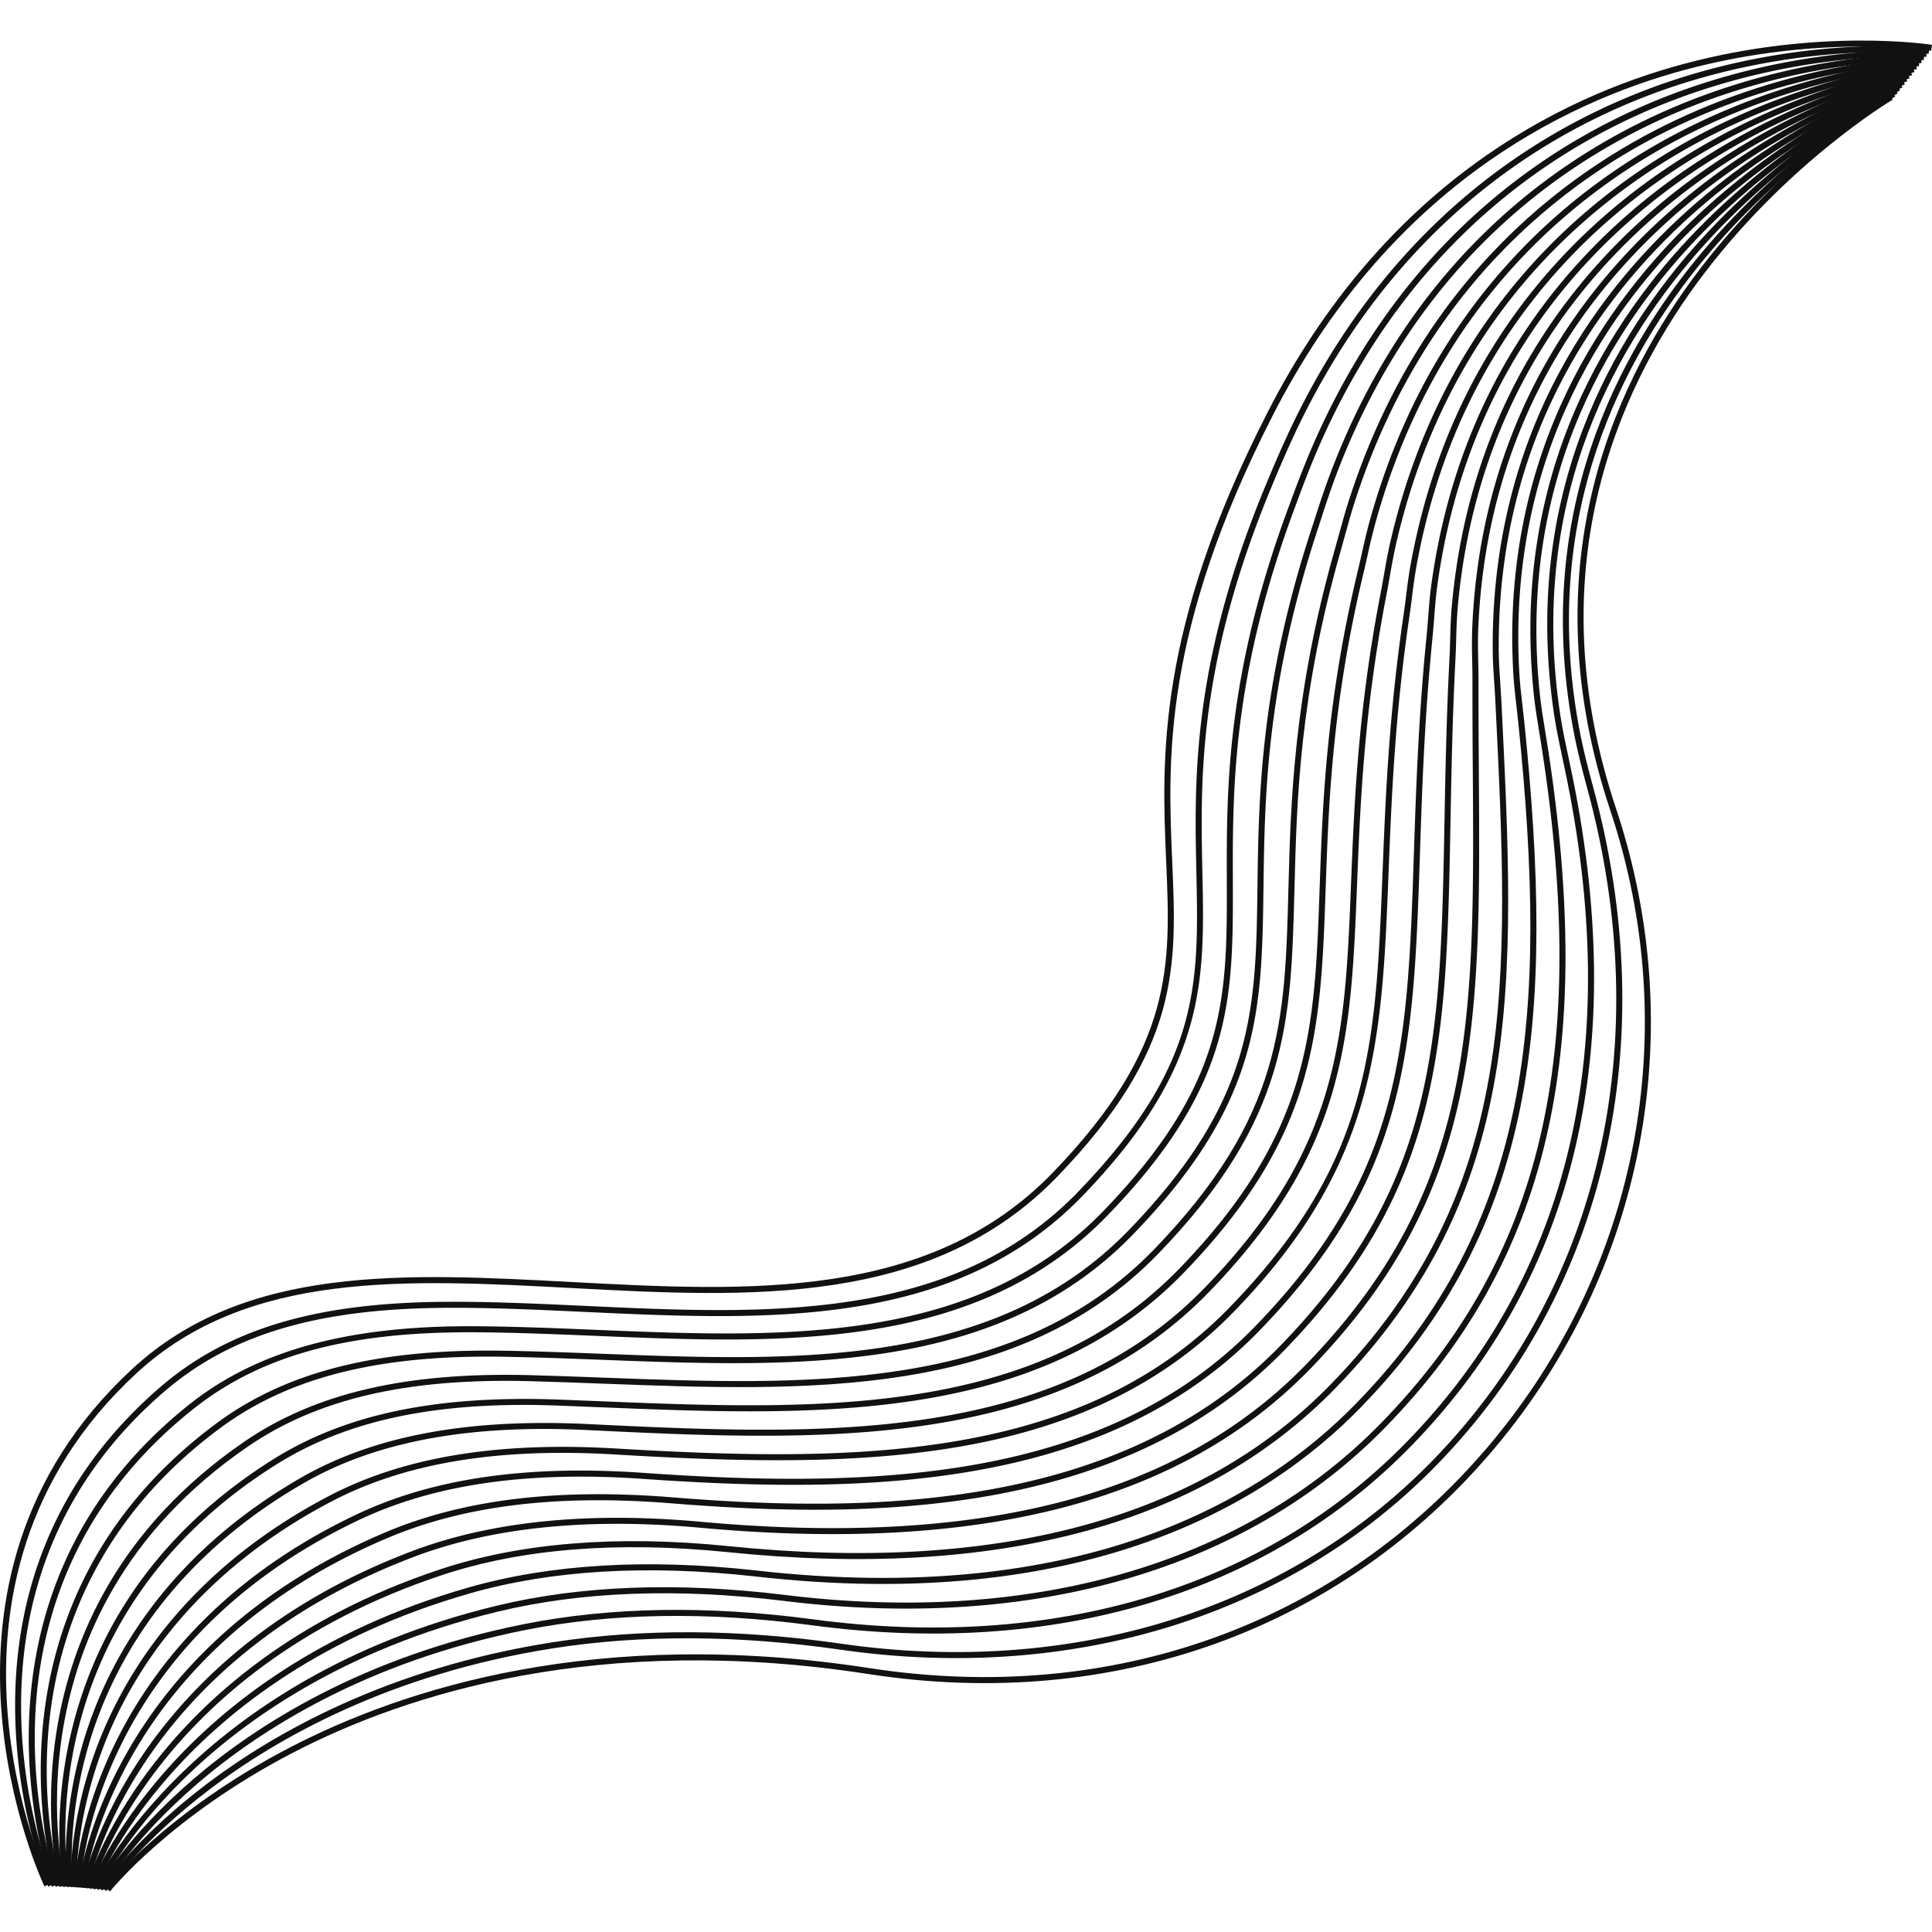<!--?xml version="1.0" encoding="UTF-8"?-->
<svg preserveAspectRatio="xMidYMid meet" data-bbox="19.802 23.202 160.239 153.51" viewBox="19.802 23.202 160.239 153.51" height="200" width="200" xmlns="http://www.w3.org/2000/svg" data-type="color" role="presentation" aria-hidden="true" aria-label=""><defs><style>#comp-mdpshlwo svg [data-color="1"] {fill: #A6C2F2;}</style></defs>
    <g>
        <path d="m28.925 176.712-.392-.311c.05-.062 5.065-6.313 15.346-11.646 9.478-4.917 25.508-10.046 48.053-6.563 20.113 3.105 38.841-3.632 51.385-18.489 12.389-14.673 16.14-34.363 10.036-52.673-6.589-19.768.068-34.859 6.813-44.038 7.3-9.936 16.279-15.273 16.369-15.326l.254.432c-.09.052-8.992 5.348-16.231 15.205-6.669 9.081-13.25 24.013-6.73 43.569 6.159 18.476 2.373 38.347-10.128 53.153-12.659 14.994-31.556 21.799-51.844 18.661-22.397-3.461-38.314 1.625-47.722 6.5-10.195 5.283-15.159 11.464-15.209 11.526" fill="#111111" data-color="1"></path>
        <path d="m28.623 176.673-.414-.279c.027-.041 2.81-4.114 8.787-8.631 5.509-4.162 14.947-9.573 28.621-11.713 7.352-1.15 15.411-1.113 23.954.116 19.077 2.754 36.944-2.771 49.021-15.163 13.929-14.294 18.614-34.624 12.855-55.778-.361-1.33-.736-2.76-1.025-4.197-3.708-18.423 3.651-32.024 10.479-40.189 7.39-8.839 15.77-13.388 15.854-13.433l.236.441c-.083.044-8.391 4.556-15.718 13.325-6.75 8.079-14.027 21.535-10.36 39.757.286 1.423.658 2.843 1.018 4.165 5.807 21.329 1.076 41.835-12.98 56.259-12.189 12.508-30.218 18.085-49.45 15.308-8.495-1.22-16.503-1.26-23.806-.116-13.559 2.121-22.916 7.48-28.377 11.604-5.921 4.466-8.668 8.484-8.695 8.524" fill="#111111" data-color="1"></path>
        <path d="m28.32 176.634-.436-.246c.024-.042 2.427-4.241 7.972-9.005 5.11-4.39 14.018-10.183 27.437-12.848 7.152-1.422 15.199-1.554 23.917-.395 19.927 2.675 37.431-2.559 49.287-14.734 13.604-13.973 17.993-32.81 13.046-55.986l-.105-.49c-.273-1.272-.532-2.475-.72-3.698-2.818-18.453 5.016-31.634 12.084-39.442 7.652-8.452 16.086-12.602 16.17-12.643l.219.449c-.084.041-8.443 4.156-16.029 12.542-6.99 7.726-14.737 20.767-11.949 39.018.186 1.209.442 2.404.714 3.67l.105.49c4.985 23.351.552 42.34-13.177 56.44-11.969 12.292-29.624 17.577-49.711 14.881-8.664-1.152-16.656-1.021-23.752.389-13.312 2.645-22.144 8.386-27.208 12.737-5.481 4.707-7.841 8.83-7.864 8.871" fill="#111111" data-color="1"></path>
        <path d="m28.016 176.592-.454-.209c.079-.172 8.208-17.269 33.408-23.362 6.97-1.686 15.004-1.99 23.878-.905 20.506 2.539 38.104-2.538 49.553-14.305 13.312-13.686 17.271-30.492 13.235-56.195q-.088-.561-.181-1.116c-.165-1.006-.336-2.045-.442-3.064-1.929-18.482 6.38-31.243 13.69-38.694 7.914-8.065 16.401-11.816 16.486-11.854l.199.459c-.084.036-8.495 3.756-16.341 11.758-7.229 7.372-15.446 19.998-13.537 38.278.104 1.006.267 1.992.438 3.036q.093.556.182 1.119c4.062 25.877.062 42.811-13.371 56.622-11.561 11.882-29.305 17.014-49.973 14.452-8.812-1.075-16.787-.775-23.7.896-13.039 3.153-21.335 9.261-26 13.83-5.054 4.95-7.051 9.212-7.07 9.254" fill="#111111" data-color="1"></path>
        <path d="m27.71 176.549-.47-.17c.064-.178 6.698-17.805 31.405-24.872 6.797-1.944 14.819-2.423 23.84-1.417 27.042 3.066 42.017-5.852 49.818-13.875 14.529-14.95 15.926-32.003 13.428-56.404q-.072-.684-.151-1.362c-.107-.921-.218-1.873-.271-2.811-1.04-18.511 7.744-30.852 15.297-37.945 8.176-7.68 16.716-11.031 16.802-11.064l.18.467c-.084.032-8.547 3.356-16.652 10.975-7.469 7.019-16.155 19.229-15.126 37.541.052.922.161 1.866.268 2.78q.081.68.153 1.369c2.513 24.549 1.099 41.713-13.566 56.803-7.88 8.104-22.986 17.117-50.233 14.023-8.957-.998-16.913-.524-23.646 1.401-24.452 6.993-31.013 24.386-31.076 24.561" fill="#111111" data-color="1"></path>
        <path d="m27.403 176.505-.482-.129c.049-.183 5.187-18.358 29.402-26.383 6.641-2.2 14.65-2.848 23.801-1.93 22.331 2.303 39.182-2.224 50.083-13.444 15.629-16.095 14.786-33.09 13.62-56.612-.024-.502-.059-1.003-.093-1.502-.059-.872-.12-1.773-.128-2.664-.151-18.54 9.107-30.461 16.901-37.197 8.438-7.292 17.032-10.245 17.118-10.274l.16.475c-.085.028-8.6 2.956-16.965 10.19-7.708 6.666-16.865 18.462-16.715 36.803.008.875.068 1.77.127 2.634.034.503.068 1.006.094 1.511 1.172 23.648 2.02 40.735-13.761 56.985-11.014 11.337-28.004 15.907-50.493 13.595-9.081-.912-17.02-.271-23.593 1.906-23.962 7.94-29.027 25.856-29.076 26.036" fill="#111111" data-color="1"></path>
        <path d="m27.094 176.463-.492-.089c.034-.188 3.673-18.928 27.398-27.894 6.488-2.452 14.48-3.273 23.763-2.442 23.287 2.154 39.757-2.106 50.349-13.016 14.079-14.51 13.985-28.342 13.843-49.279a871 871 0 0 1-.029-7.541c.001-.519-.01-1.037-.021-1.555a44 44 0 0 1-.001-2.604c.737-18.568 10.472-30.069 18.508-36.448 8.7-6.906 17.347-9.459 17.434-9.484l.139.48c-.085.024-8.651 2.557-17.276 9.407-7.947 6.312-17.574 17.693-18.304 36.064-.034.856-.017 1.729.001 2.574.011.521.021 1.043.021 1.564-.004 2.612.013 5.121.029 7.537.144 21.062.238 34.976-13.983 49.631-10.703 11.025-27.306 15.331-50.754 13.166-9.203-.823-17.124-.013-23.541 2.411-23.45 8.864-27.051 27.332-27.084 27.518" fill="#111111" data-color="1"></path>
        <path d="m26.783 176.419-.498-.049c.019-.193 2.153-19.512 25.391-29.403 6.434-2.738 14.196-3.706 23.724-2.954 16.568 1.354 37.296 1.144 50.615-12.586 13.028-13.437 13.252-25.38 13.592-43.459.08-4.262.163-8.669.415-13.569.027-.525.042-1.052.057-1.579.023-.841.048-1.71.123-2.571 1.625-18.598 11.834-29.679 20.112-35.7 8.963-6.519 17.663-8.673 17.75-8.694l.117.486c-.086.021-8.704 2.157-17.589 8.624-8.187 5.959-18.284 16.926-19.893 35.327a43 43 0 0 0-.121 2.542c-.015.532-.03 1.062-.057 1.591-.252 4.893-.335 9.295-.415 13.553-.342 18.198-.567 30.22-13.732 43.798-13.466 13.881-34.336 14.1-51.015 12.736-9.45-.745-17.131.209-23.488 2.917-22.967 9.774-25.069 28.799-25.088 28.99" fill="#111111" data-color="1"></path>
        <path d="m26.471 176.376-.5-.01c.004-.199.628-20.109 23.383-30.911 6.295-2.988 14.041-4.127 23.686-3.468 19 1.344 38.315.803 50.88-12.157 12.27-12.663 12.62-23.233 13.151-39.232.176-5.272.374-11.248 1.05-18.003.053-.526.094-1.056.135-1.588.063-.835.13-1.698.245-2.556 2.515-18.626 13.198-29.287 21.718-34.95 9.226-6.133 17.979-7.888 18.066-7.904l.096.49c-.087.018-8.757 1.758-17.9 7.841-8.428 5.606-18.995 16.158-21.483 34.59-.113.844-.18 1.699-.243 2.527a70 70 0 0 1-.135 1.601c-.675 6.737-.873 12.704-1.048 17.969-.535 16.115-.889 26.763-13.292 39.563-12.708 13.107-32.156 13.66-51.274 12.308-9.554-.646-17.221.472-23.436 3.421-22.48 10.67-23.096 30.272-23.099 30.469" fill="#111111" data-color="1"></path>
        <path d="M25.658 176.361c-.003-.051-.263-5.235 2.238-11.785 2.306-6.04 7.498-14.522 19.135-20.634 6.159-3.233 13.893-4.531 23.646-3.98 19.818 1.187 38.644 1.179 51.146-11.728 11.698-12.081 12.075-21.604 12.646-36.018.243-6.138.52-13.094 1.75-21.425.075-.51.14-1.023.204-1.54.106-.849.217-1.725.376-2.598 3.402-18.654 14.561-28.895 23.321-34.2 9.488-5.746 18.295-7.102 18.382-7.114l.074.494c-.088.013-8.81 1.358-18.213 7.058-8.667 5.253-19.705 15.39-23.072 33.853a46 46 0 0 0-.372 2.569c-.065.521-.13 1.038-.206 1.551-1.227 8.306-1.502 15.247-1.744 21.372-.556 14.007-.957 24.127-12.787 36.346-12.651 13.06-31.595 13.07-51.535 11.88-9.655-.553-17.307.733-23.384 3.924-11.488 6.032-16.615 14.394-18.892 20.347-2.469 6.454-2.218 11.551-2.215 11.602z" fill="#111111" data-color="1"></path>
        <path d="M25.346 176.356c-.007-.053-.652-5.39 1.41-12.2 1.902-6.283 6.561-15.152 17.954-21.726 6.028-3.478 13.748-4.941 23.606-4.494 19.003.928 38.651 1.883 51.412-11.299 11.256-11.634 11.622-20.805 12.128-33.498.27-6.769.576-14.439 2.463-24.15.097-.496.185-.998.272-1.504.15-.856.306-1.743.508-2.627 4.292-18.683 15.925-28.503 24.927-33.451 9.75-5.359 18.61-6.314 18.698-6.324l.051.498c-.088.009-8.862.958-18.524 6.273-8.907 4.9-20.415 14.622-24.664 33.115a51 51 0 0 0-.502 2.603c-.09.508-.178 1.013-.275 1.513-1.879 9.674-2.185 17.324-2.453 24.074-.511 12.805-.88 22.056-12.269 33.826-12.919 13.345-32.681 12.383-51.795 11.451-9.758-.454-17.39.999-23.333 4.428-11.242 6.485-15.84 15.225-17.718 21.414-2.037 6.714-1.406 11.963-1.399 12.016z" fill="#111111" data-color="1"></path>
        <path d="M25.034 176.35c-.042-.219-3.996-21.974 17.354-35.431 5.98-3.769 13.465-5.353 23.566-5.008q1.739.067 3.486.138c17.761.723 36.122 1.469 48.191-11.007 10.91-11.283 11.208-19.757 11.619-31.485.254-7.231.542-15.429 3.168-26.369q.165-.697.324-1.408c.198-.885.404-1.8.657-2.716 5.18-18.711 17.286-28.111 26.53-32.702 10.012-4.973 18.925-5.528 19.014-5.534l.028.5c-.089.005-8.915.559-18.838 5.491-9.146 4.546-21.125 13.854-26.252 32.378a56 56 0 0 0-.652 2.693q-.159.714-.325 1.415c-2.614 10.891-2.901 19.062-3.154 26.27-.415 11.84-.716 20.394-11.76 31.815-12.225 12.637-30.704 11.887-48.57 11.159q-1.748-.072-3.484-.138c-9.993-.359-17.39 1.218-23.281 4.932-21.053 13.27-17.171 34.696-17.129 34.911z" fill="#111111" data-color="1"></path>
        <path d="M24.724 176.341c-.058-.225-5.556-22.611 15.342-36.933 5.854-4.012 13.335-5.764 23.525-5.522 2.07.055 4.159.133 6.254.212 16.788.631 34.148 1.286 45.689-10.652 10.638-11.008 10.844-18.912 11.128-29.852.187-7.199.42-16.159 3.854-28.208q.177-.628.353-1.269c.255-.928.518-1.887.829-2.85 6.068-18.738 18.649-27.719 28.135-31.952 10.274-4.585 19.239-4.742 19.329-4.743l.006.5c-.089.001-8.967.159-19.149 4.708-9.386 4.193-21.836 13.087-27.844 31.642-.309.952-.57 1.905-.823 2.828q-.175.643-.354 1.272c-3.417 11.988-3.64 20.54-3.835 28.085-.288 11.052-.495 19.038-11.269 30.186-11.696 12.099-29.169 11.439-46.067 10.805-2.093-.079-4.18-.158-6.248-.212-10.086-.244-17.468 1.485-23.231 5.435-20.602 14.119-15.197 36.175-15.14 36.396z" fill="#111111" data-color="1"></path>
        <path d="M24.415 176.331c-.074-.231-7.126-23.256 13.331-38.435 5.729-4.25 13.186-6.163 23.485-6.036 2.796.041 5.687.151 8.482.259 16.028.611 32.602 1.246 43.727-10.27 10.424-10.792 10.521-18.226 10.657-28.514.099-7.438.221-16.693 4.521-29.751l.326-1.002a78 78 0 0 1 1.057-3.11c6.955-18.767 20.01-27.326 29.737-31.202 10.534-4.199 19.552-3.956 19.644-3.953l-.016.5c-.093.001-9.021-.241-19.462 3.925-9.626 3.84-22.547 12.318-29.435 30.904a79 79 0 0 0-1.05 3.091l-.327 1.004c-4.276 12.984-4.398 22.198-4.496 29.602-.138 10.403-.236 17.919-10.798 28.854-11.28 11.674-27.968 11.039-44.105 10.421-2.792-.106-5.68-.217-8.471-.258-10.173-.132-17.544 1.757-23.18 5.938-20.164 14.961-13.225 37.652-13.152 37.88z" fill="#111111" data-color="1"></path>
        <path d="M24.105 176.32c-.089-.237-8.707-23.906 11.319-39.935 5.582-4.468 12.991-6.551 23.308-6.551h.136c3.384.011 6.906.156 10.312.298 15.421.64 31.37 1.3 42.163-9.88 10.257-10.625 10.237-17.666 10.21-27.411-.021-7.609-.048-17.079 5.166-31.057l.165-.444a96 96 0 0 1 1.418-3.662c7.843-18.795 21.372-26.935 31.341-30.453 10.796-3.811 19.868-3.172 19.96-3.162l-.039.498c-.089-.007-9.071-.641-19.774 3.143-9.866 3.486-23.258 11.551-31.026 30.168a95 95 0 0 0-1.41 3.643l-.165.444c-5.183 13.893-5.156 23.312-5.135 30.881.027 9.863.048 16.989-10.351 27.761-10.948 11.341-27.012 10.677-42.543 10.031-3.401-.141-6.918-.286-10.292-.297h-.143c-10.331 0-17.424 1.988-22.987 6.441C16 152.574 24.485 175.91 24.573 176.145z" fill="#111111" data-color="1"></path>
        <path d="M23.796 176.308c-.105-.243-10.296-24.558 9.308-41.433 5.562-4.787 12.779-6.966 23.402-7.064 3.871-.036 7.928.155 11.852.338 14.929.696 30.366 1.415 40.889-9.491 10.129-10.499 9.983-17.211 9.781-26.501-.168-7.73-.377-17.352 5.791-32.171.532-1.28 1.117-2.663 1.784-4.101 8.73-18.822 22.733-26.542 32.943-29.704 11.058-3.423 20.181-2.382 20.274-2.371l-.061.496c-.088-.01-9.126-1.039-20.086 2.359-10.106 3.134-23.969 10.783-32.618 29.431a111 111 0 0 0-1.776 4.081c-6.126 14.723-5.919 24.285-5.752 31.969.196 9.057.353 16.21-9.922 26.859-10.68 11.068-26.231 10.344-41.271 9.644-3.917-.182-7.966-.372-11.824-.338-10.497.098-17.615 2.239-23.081 6.943-19.329 16.638-9.278 40.615-9.175 40.855z" fill="#111111" data-color="1"></path>
        <path d="M23.487 176.295c-.121-.25-11.897-25.213 7.297-42.931 9.359-8.64 22.551-7.938 36.519-7.193 14.525.771 29.546 1.573 39.849-9.11 10.034-10.406 9.742-17.176 9.373-25.746-.369-8.544-.827-19.177 8.38-37.223 9.618-18.852 24.095-26.15 34.546-28.954 11.322-3.038 20.501-1.596 20.59-1.582l-.08.494c-.09-.015-9.178-1.438-20.4 1.576-10.347 2.779-24.68 10.015-34.21 28.692-9.147 17.93-8.692 28.489-8.326 36.974.375 8.69.671 15.555-9.513 26.116-10.46 10.848-25.599 10.041-40.234 9.262-13.856-.736-26.947-1.435-36.153 7.062-18.917 17.463-7.305 42.099-7.186 42.345z" fill="#111111" data-color="1"></path>
    </g>
</svg>